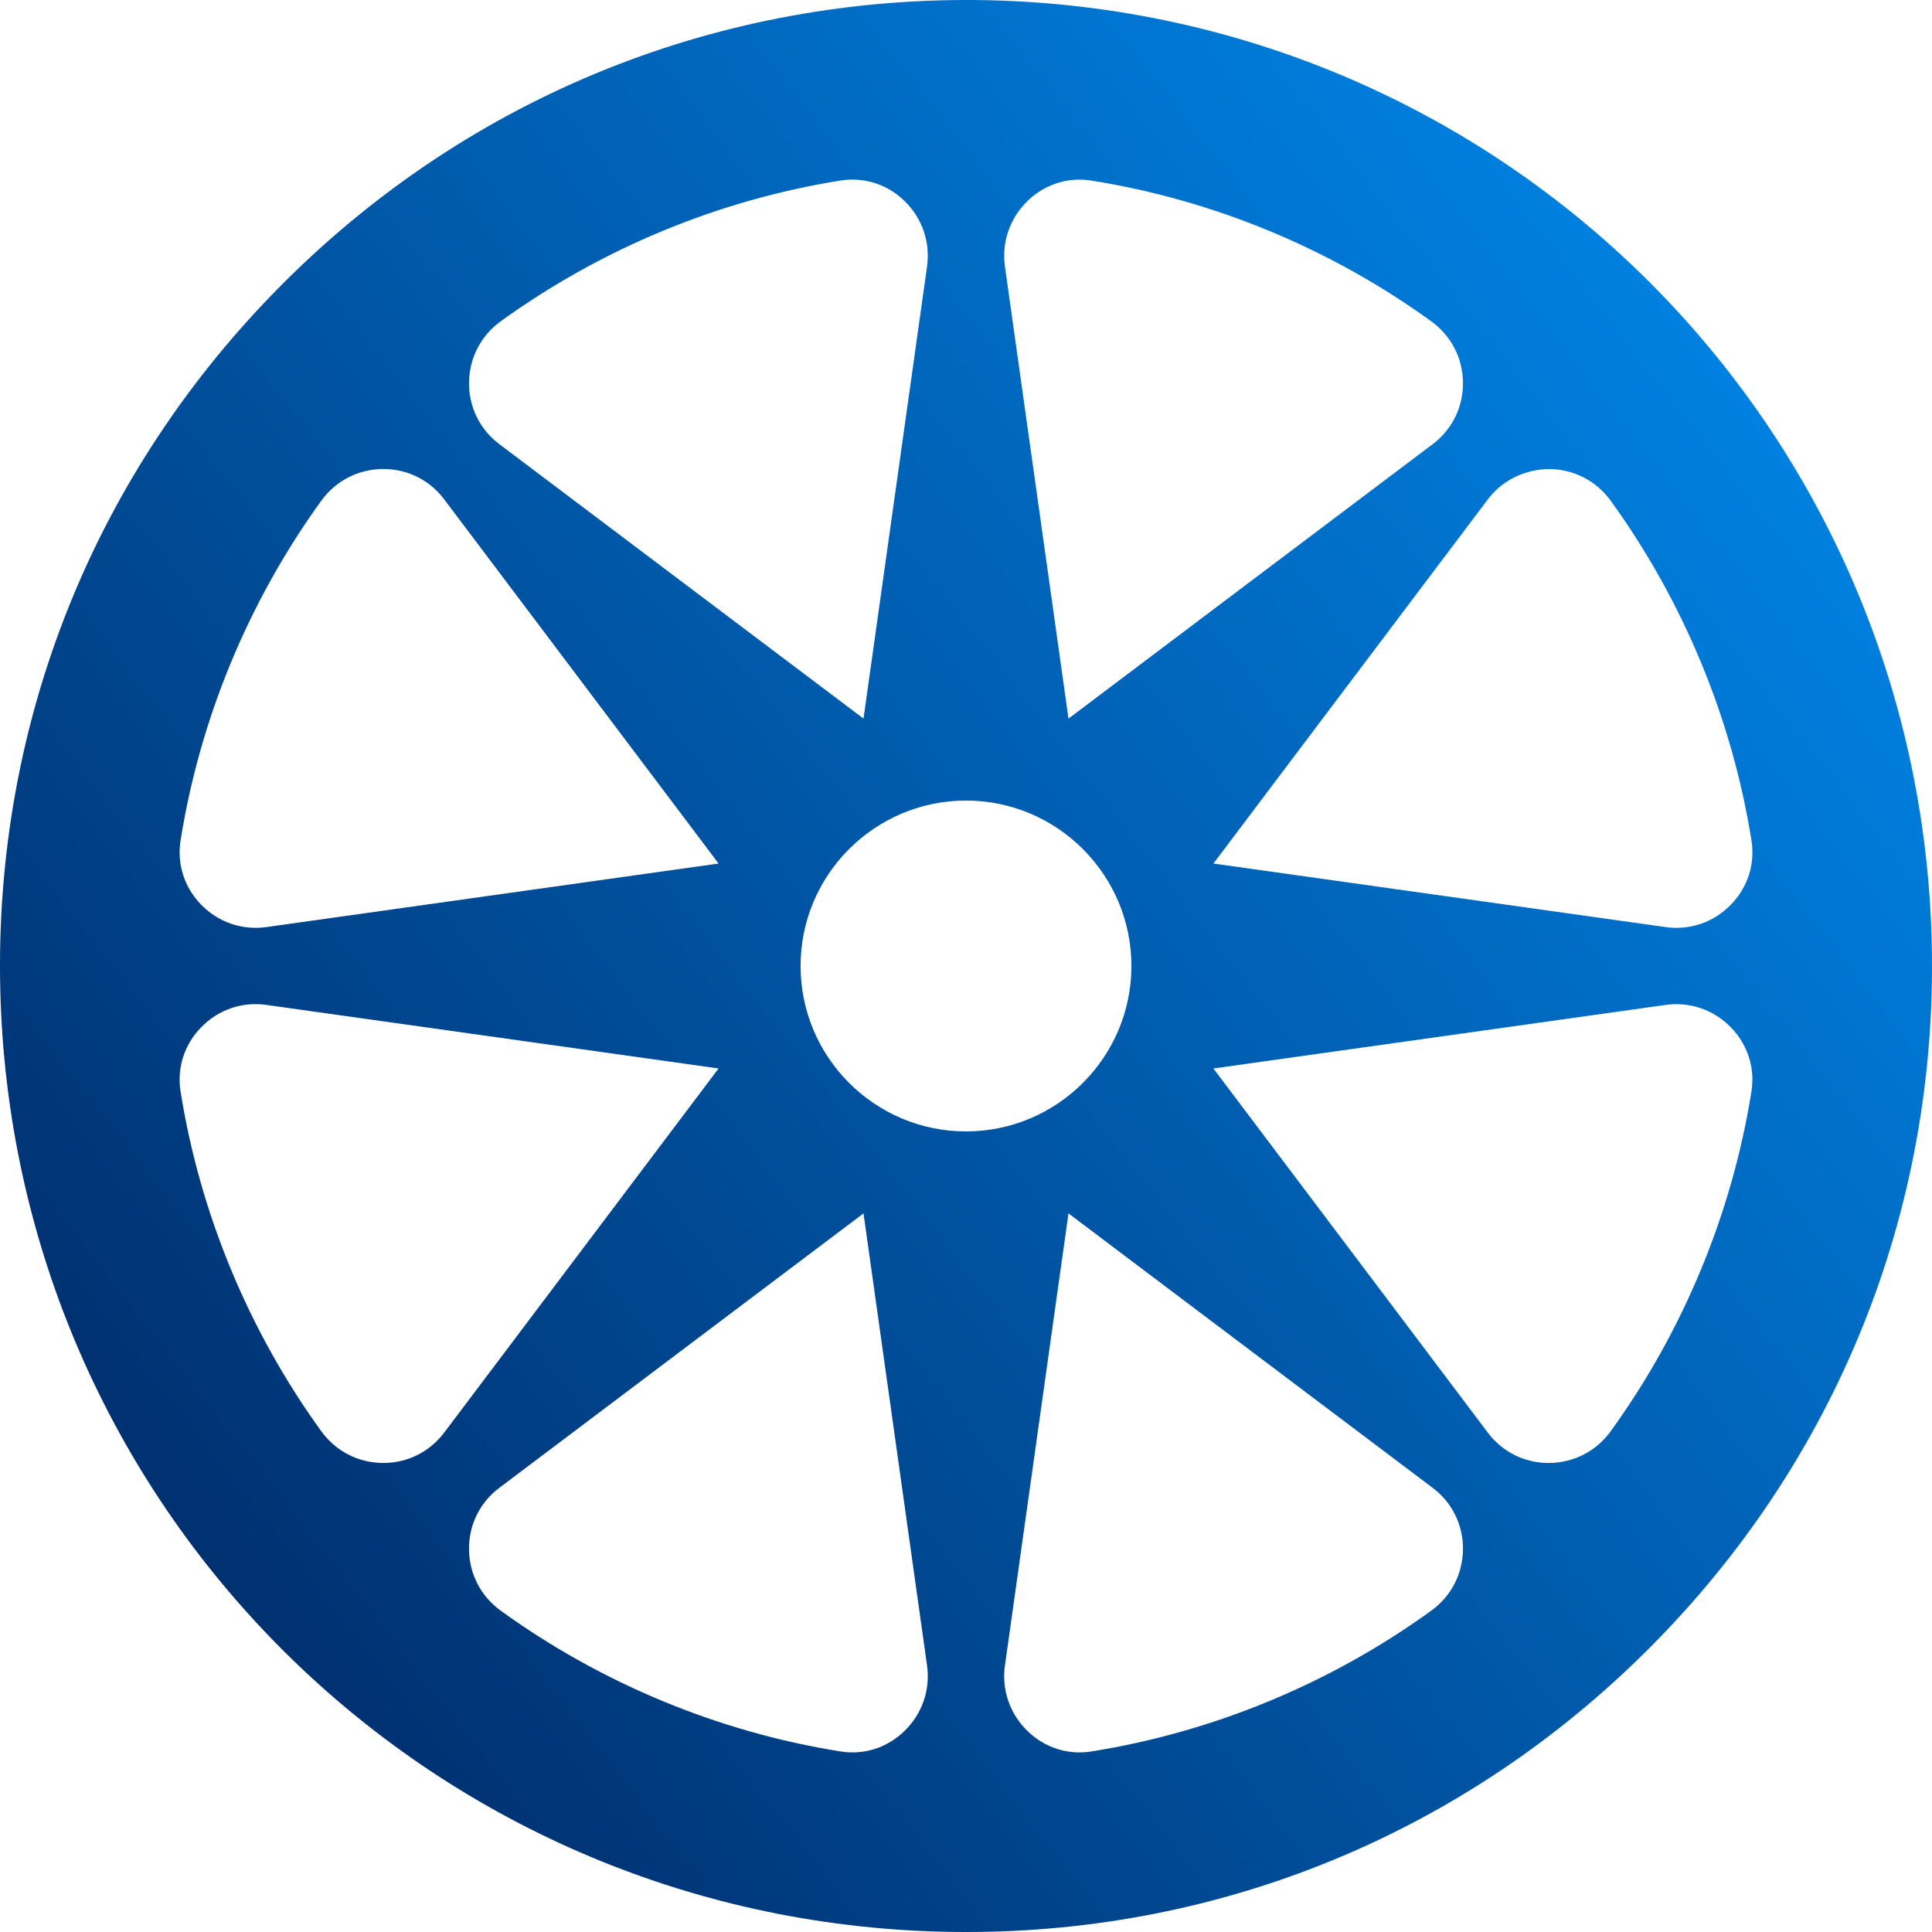 <?xml version="1.0" encoding="UTF-8"?>
<svg id="Layer_2" data-name="Layer 2" xmlns="http://www.w3.org/2000/svg" xmlns:xlink="http://www.w3.org/1999/xlink" viewBox="0 0 1041.21 1041.2">
  <defs>
    <style>
      .cls-1 {
        fill: url(#linear-gradient);
        stroke-width: 0px;
      }
    </style>
    <linearGradient id="linear-gradient" x1="1156.93" y1="22.31" x2="-48.27" y2="966.06" gradientUnits="userSpaceOnUse">
      <stop offset="0" stop-color="#0096ff"/>
      <stop offset="1" stop-color="#00215b"/>
    </linearGradient>
  </defs>
  <g id="Layer_1-2" data-name="Layer 1">
    <path class="cls-1" d="m532.29.11C389.18-2.78,254.15,51.12,152.64,152.65,51.13,254.17-3.03,388.99.13,532.3c6.16,279.14,229.64,502.61,508.78,508.78,3.96.08,7.9.13,11.84.13,138.87,0,269.09-53.95,367.79-152.65,101.52-101.52,155.69-236.36,152.54-379.66C1034.92,229.75,811.42,6.27,532.29.11Zm-263.17,801.71l196.25-147.89,34.23,243.56c1.84,13.11-2.53,25.95-11.99,35.24-9.28,9.12-21.88,13.25-34.68,11.16-65.62-10.44-128.93-36.67-183.06-75.84-10.75-7.77-16.98-19.83-17.11-33.06-.13-13.15,5.82-25.25,16.35-33.16ZM499.6,143.71l-34.23,243.55-196.25-147.88c-10.51-7.93-16.48-20.03-16.35-33.19.13-13.23,6.37-25.28,17.11-33.05,54.12-39.15,117.41-65.38,183.07-75.83,2.15-.35,4.31-.52,6.44-.52,10.47,0,20.5,4.08,28.21,11.66,9.47,9.29,13.84,22.13,12,35.25Zm-293.4,109.06c.14-.01.28-.01.42-.01,13,0,24.92,5.95,32.76,16.35l147.88,196.27-243.55,34.23c-13.14,1.88-25.95-2.51-35.24-11.99-9.12-9.29-13.19-21.92-11.16-34.68,10.44-65.64,36.67-128.94,75.83-183.06,7.77-10.75,19.83-16.98,33.06-17.11Zm-62.49,288.82l243.55,34.24-147.88,196.25c-7.85,10.4-19.76,16.35-32.77,16.35h-.41c-13.23-.13-25.29-6.37-33.06-17.11-39.15-54.1-65.38-117.42-75.83-183.07-2.03-12.76,2.03-25.39,11.16-34.68,9.26-9.46,21.95-13.87,35.24-11.99Zm466.04-20.99c0,49.16-39.99,89.15-89.15,89.15s-89.15-39.99-89.15-89.15,39.99-89.15,89.15-89.15,89.15,39.99,89.15,89.15Zm162.34-281.21l-196.25,147.88-34.24-243.55c-1.84-13.11,2.53-25.96,12-35.25,7.72-7.58,17.74-11.66,28.21-11.66,2.13,0,4.29.17,6.44.52h.01c65.65,10.44,128.96,36.67,183.07,75.83,10.74,7.77,16.98,19.83,17.11,33.06.13,13.16-5.84,25.26-16.35,33.18Zm-230.49,658.11l34.24-243.56,196.25,147.89c10.51,7.92,16.48,20.01,16.35,33.16-.13,13.25-6.37,25.29-17.11,33.06-54.13,39.17-117.44,65.4-183.07,75.84-12.79,2.09-25.39-2.03-34.68-11.16-9.46-9.29-13.82-22.13-11.99-35.24Zm293.4-109.07c-.13.01-.27.01-.41.01-13,0-24.92-5.95-32.76-16.35l-147.89-196.25,243.56-34.24c13.25-1.87,25.95,2.53,35.24,11.99,9.12,9.29,13.19,21.92,11.16,34.66-10.47,65.68-36.68,128.99-75.84,183.07-7.77,10.75-19.83,16.98-33.06,17.11Zm62.51-288.82l-243.56-34.23,147.89-196.25c7.92-10.53,20.24-16.25,33.18-16.35,13.23.13,25.28,6.37,33.05,17.11,39.17,54.13,65.4,117.44,75.84,183.06,2.03,12.76-2.03,25.39-11.16,34.68-9.29,9.47-22.08,13.87-35.24,11.99Z"/>
  </g>
</svg>